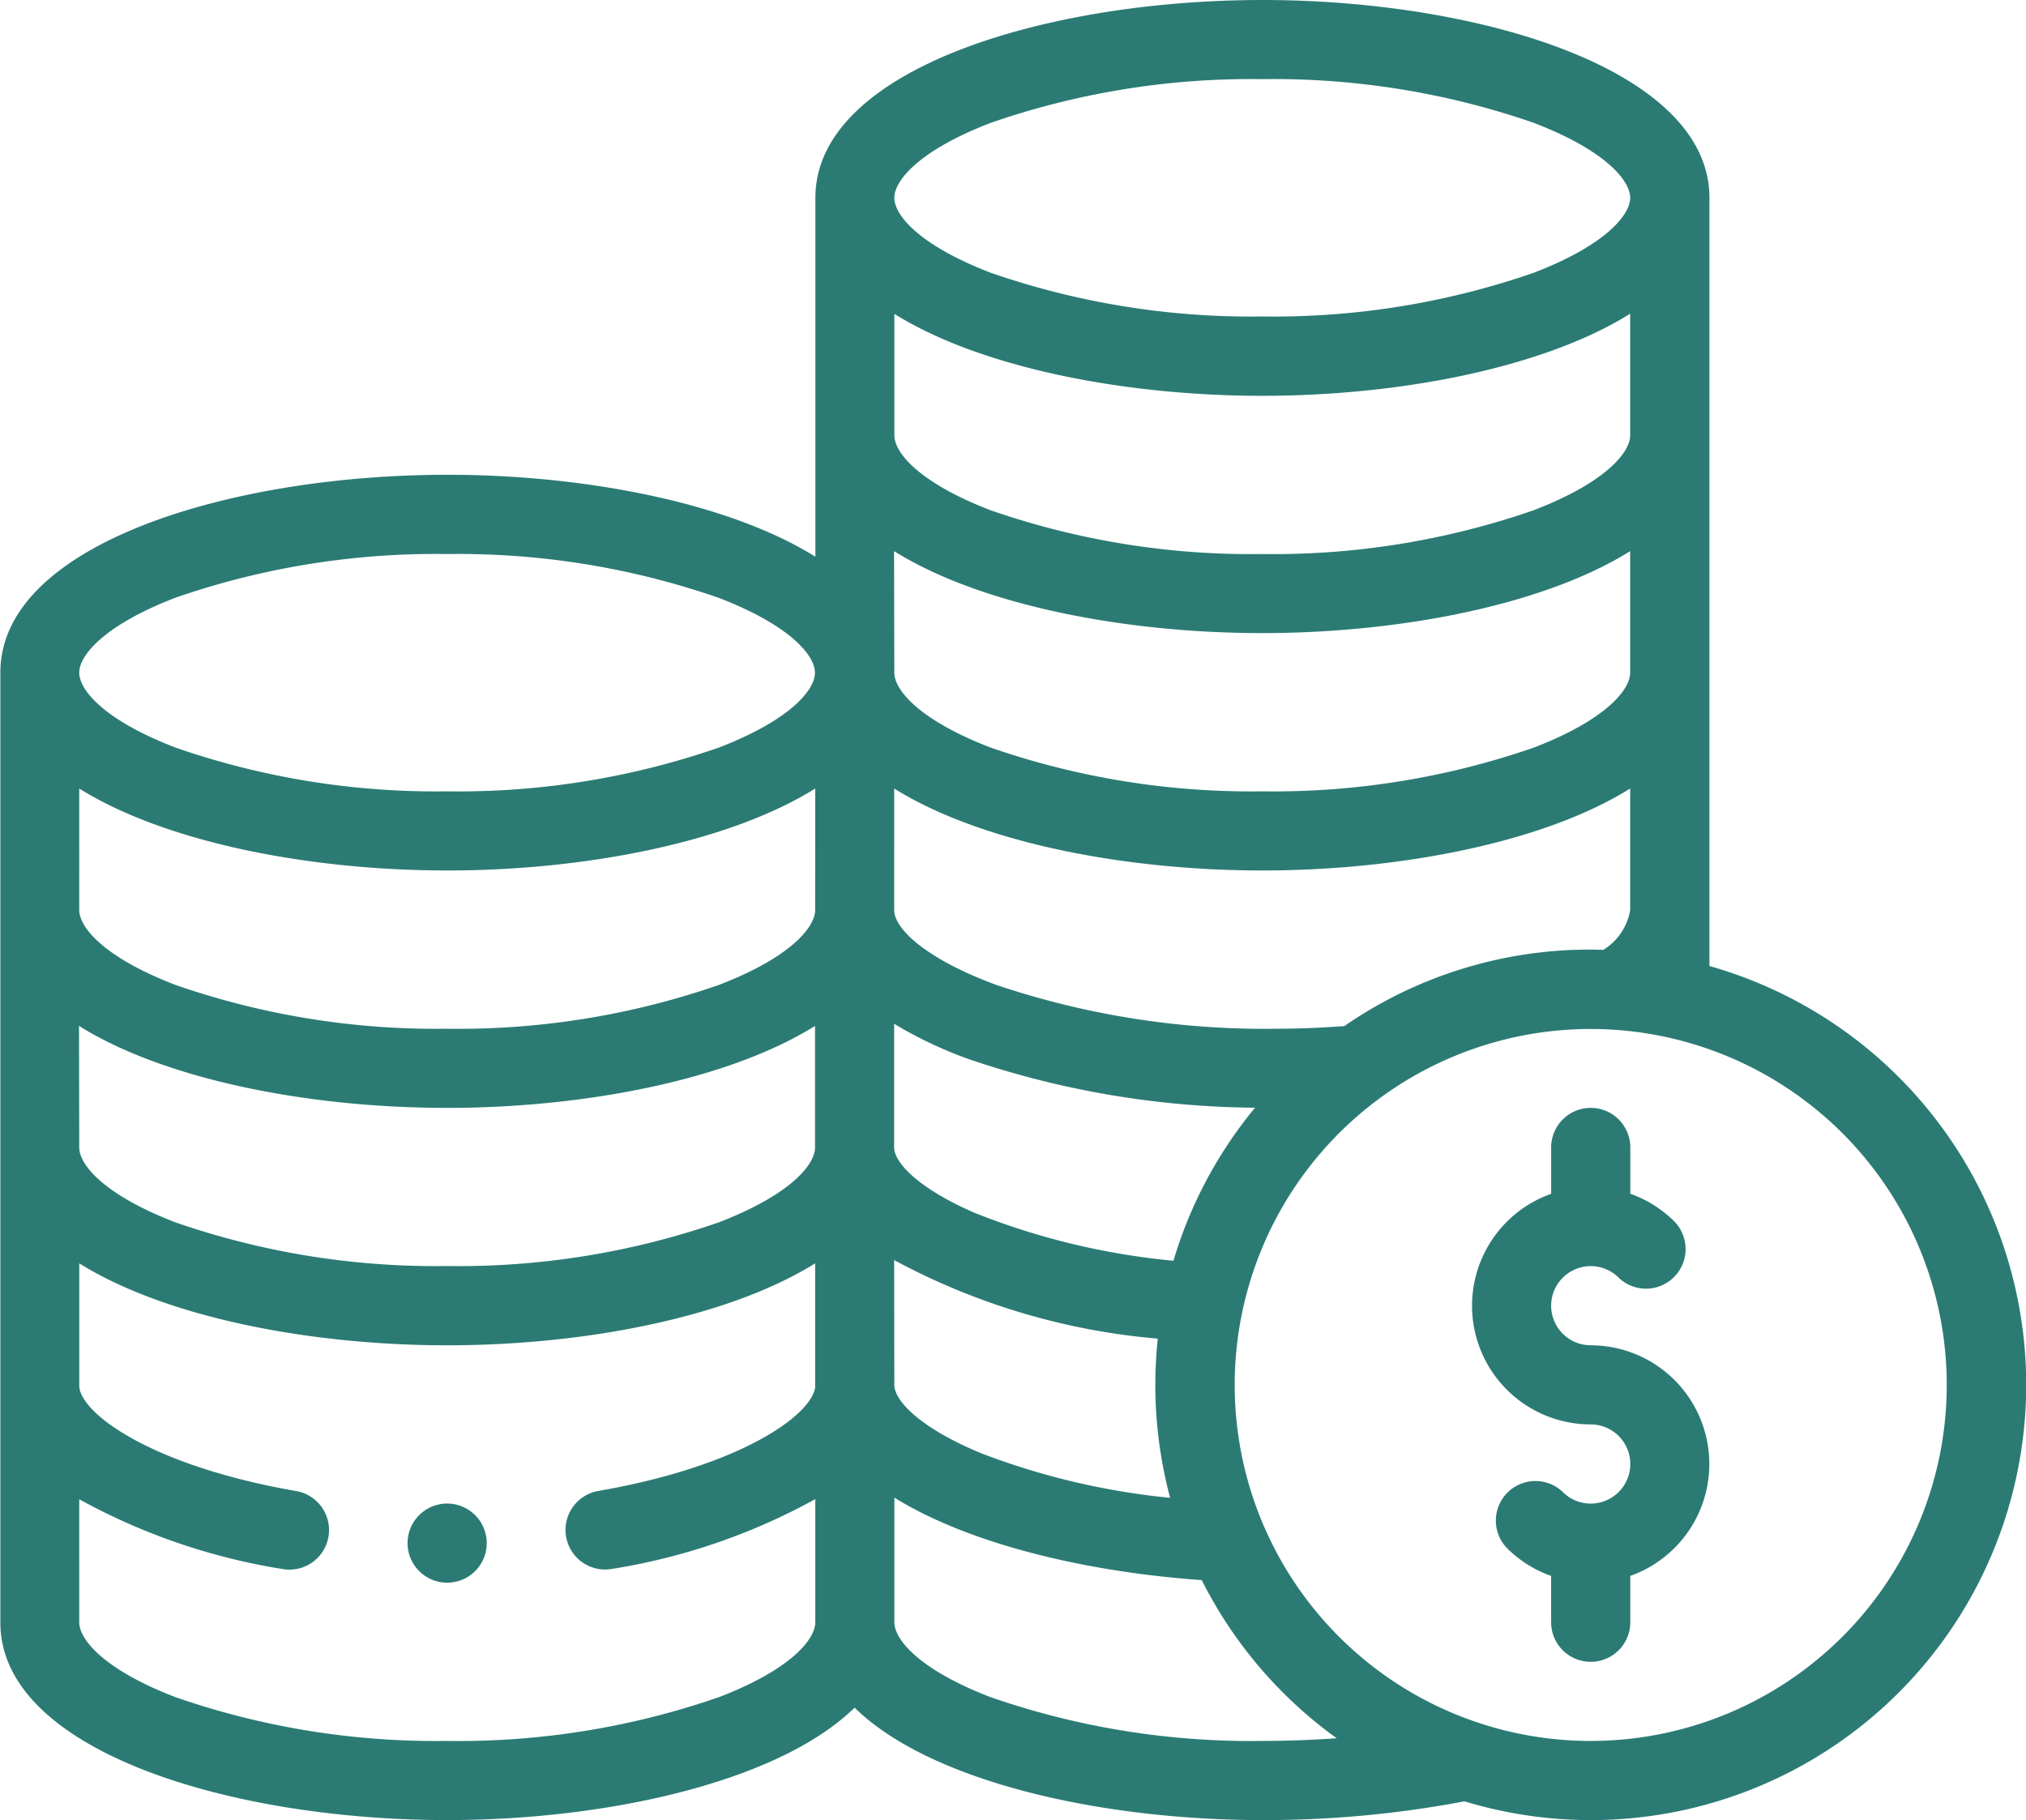 <svg id="coins_1_" data-name="coins (1)" xmlns="http://www.w3.org/2000/svg" width="75.687" height="68" viewBox="0 0 75.687 68">
  <path id="Path_47958" data-name="Path 47958" d="M104.478,380A1.48,1.48,0,0,0,103,381.449v.029a1.478,1.478,0,0,0,2.957,0v-.029A1.48,1.48,0,0,0,104.478,380Zm0,0" transform="translate(-87.774 -323.826)" fill="#2b7b74"/>
  <path id="Path_47959" data-name="Path 47959" d="M63.861,36.094V7.391c0-4.8-8.607-7.391-16.7-7.391s-16.7,2.59-16.7,7.391V20.8c-3.214-2.008-8.584-3.062-13.748-3.062-8.1,0-16.7,2.59-16.7,7.391V60.609C0,65.41,8.606,68,16.7,68c6.068,0,12.423-1.455,15.226-4.2,2.8,2.75,9.158,4.2,15.226,4.2a40.056,40.056,0,0,0,7.558-.7,16.262,16.262,0,1,0,9.146-31.21ZM60.9,16.261c0,.654-.944,1.78-3.6,2.8A29.668,29.668,0,0,1,47.157,20.7a29.668,29.668,0,0,1-10.145-1.634c-2.66-1.022-3.6-2.148-3.6-2.8v-4.54c3.214,2.008,8.584,3.062,13.748,3.062S57.69,13.729,60.9,11.721Zm-27.5,4.33c3.214,2.008,8.584,3.062,13.748,3.062S57.69,22.6,60.9,20.591v4.54c0,.654-.944,1.78-3.6,2.8a29.668,29.668,0,0,1-10.145,1.634,29.668,29.668,0,0,1-10.145-1.634c-2.66-1.022-3.6-2.148-3.6-2.8ZM30.452,34c0,.654-.944,1.78-3.6,2.8A29.668,29.668,0,0,1,16.7,38.435,29.668,29.668,0,0,1,6.56,36.8c-2.66-1.021-3.6-2.148-3.6-2.8V29.46c3.214,2.008,8.584,3.062,13.748,3.062s10.534-1.054,13.748-3.062Zm-27.5,4.33c3.214,2.008,8.584,3.062,13.748,3.062s10.534-1.054,13.748-3.062v4.54c0,.654-.944,1.78-3.6,2.8A29.668,29.668,0,0,1,16.7,47.3,29.668,29.668,0,0,1,6.56,45.671c-2.66-1.021-3.6-2.148-3.6-2.8Zm30.452,8.749a25.257,25.257,0,0,0,9.848,2.934,16.387,16.387,0,0,0,.461,5.947A27.026,27.026,0,0,1,36.7,54.313c-2.272-.927-3.29-1.961-3.29-2.574Zm10.43.024a26.806,26.806,0,0,1-7.4-1.78c-2.094-.9-3.031-1.881-3.031-2.454V38.25a15.57,15.57,0,0,0,2.783,1.318,33.95,33.95,0,0,0,10.7,1.817A16.178,16.178,0,0,0,43.839,47.1Zm6.385-8.767c-.86.064-1.74.1-2.623.1a31.384,31.384,0,0,1-10.384-1.641c-2.63-.971-3.807-2.1-3.807-2.794V29.46c3.214,2.008,8.584,3.062,13.748,3.062S57.69,31.468,60.9,29.46V34a2.169,2.169,0,0,1-1,1.486c-.162,0-.322-.008-.48-.008a16.118,16.118,0,0,0-9.2,2.858ZM37.012,4.59A29.668,29.668,0,0,1,47.157,2.957,29.668,29.668,0,0,1,57.3,4.59c2.66,1.022,3.6,2.148,3.6,2.8s-.944,1.78-3.6,2.8a29.668,29.668,0,0,1-10.145,1.634,29.668,29.668,0,0,1-10.145-1.634c-2.66-1.022-3.6-2.148-3.6-2.8s.944-1.78,3.6-2.8ZM6.56,22.329A29.668,29.668,0,0,1,16.7,20.7a29.668,29.668,0,0,1,10.145,1.634c2.66,1.022,3.6,2.148,3.6,2.8s-.944,1.78-3.6,2.8A29.668,29.668,0,0,1,16.7,29.565,29.668,29.668,0,0,1,6.56,27.932c-2.66-1.022-3.6-2.148-3.6-2.8S3.9,23.351,6.56,22.329ZM26.849,63.41A29.668,29.668,0,0,1,16.7,65.043,29.668,29.668,0,0,1,6.56,63.41c-2.66-1.021-3.6-2.148-3.6-2.8V56.014a23.348,23.348,0,0,0,7.6,2.607,1.478,1.478,0,0,0,.507-2.913c-5.313-.924-7.935-2.814-8.1-3.851l0-.011c0-.016,0-.038-.006-.053V51.78c0-.013,0-.027,0-.04V47.2c3.214,2.008,8.584,3.062,13.748,3.062S27.238,49.207,30.452,47.2v4.54c0,.013,0,.027,0,.04v.014a.016.016,0,0,1,0,0c0,.016,0,.024,0,.04v.009c-.166,1.047-2.788,2.937-8.1,3.861a1.478,1.478,0,1,0,.506,2.913,23.3,23.3,0,0,0,7.6-2.609v4.6c0,.654-.944,1.78-3.6,2.8Zm10.163,0c-2.66-1.021-3.6-2.148-3.6-2.8V55.953c2.753,1.708,7.081,2.772,11.482,3.081a16.3,16.3,0,0,0,5.043,5.909c-.925.065-1.867.1-2.777.1A29.668,29.668,0,0,1,37.012,63.41Zm22.414,1.634a13.3,13.3,0,1,1,13.3-13.3A13.3,13.3,0,0,1,59.426,65.043Zm0,0" fill="#2b7b74"/>
  <path id="Path_47960" data-name="Path 47960" d="M376.435,288.87a1.478,1.478,0,0,1,0-2.957,1.464,1.464,0,0,1,1.045.434,1.479,1.479,0,0,0,2.091-2.091,4.426,4.426,0,0,0-1.657-1.047v-1.73a1.478,1.478,0,0,0-2.957,0v1.732a4.435,4.435,0,0,0,1.478,8.616,1.478,1.478,0,1,1,0,2.957,1.464,1.464,0,0,1-1.045-.434,1.479,1.479,0,0,0-2.091,2.091,4.425,4.425,0,0,0,1.657,1.047v1.73a1.478,1.478,0,0,0,2.957,0v-1.732a4.435,4.435,0,0,0-1.478-8.615Zm0,0" transform="translate(-317.009 -238.609)" fill="#2b7b74"/>
</svg>

